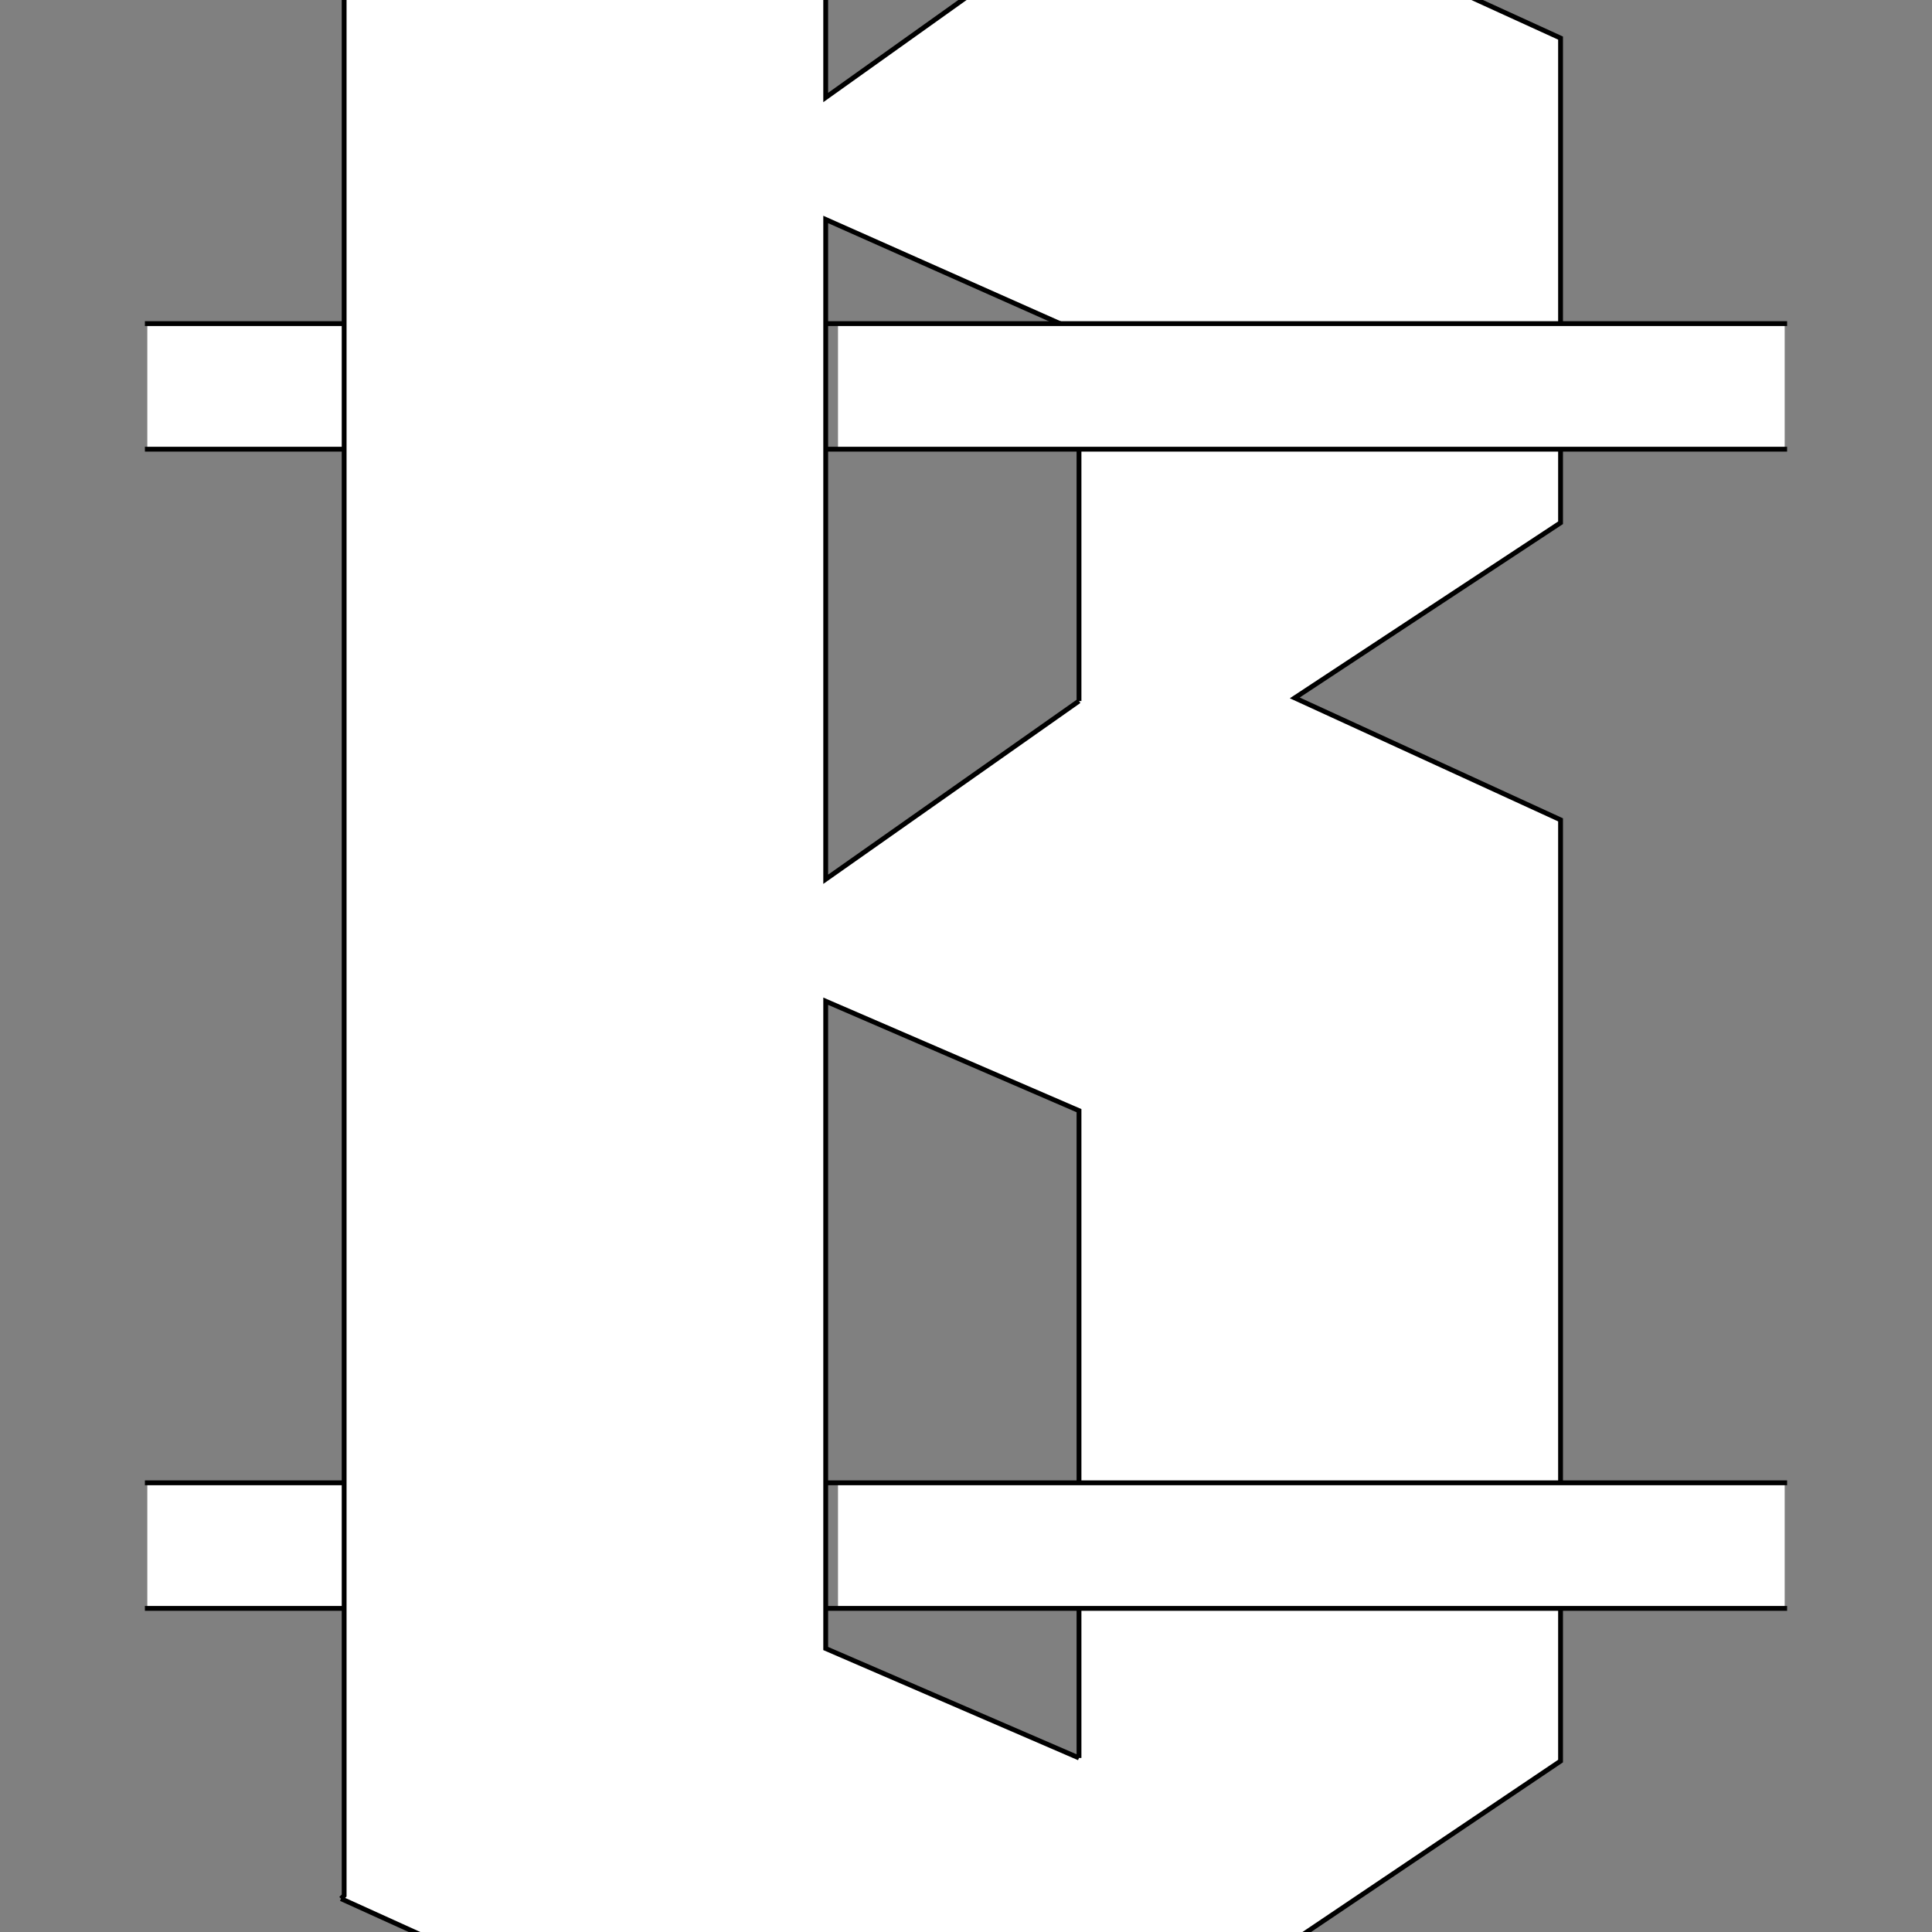 <?xml version="1.0" encoding="UTF-8" standalone="no"?>
<!-- Created with Inkscape (http://www.inkscape.org/) -->
<svg
   xmlns:dc="http://purl.org/dc/elements/1.1/"
   xmlns:cc="http://creativecommons.org/ns#"
   xmlns:rdf="http://www.w3.org/1999/02/22-rdf-syntax-ns#"
   xmlns:svg="http://www.w3.org/2000/svg"
   xmlns="http://www.w3.org/2000/svg"
   xmlns:sodipodi="http://sodipodi.sourceforge.net/DTD/sodipodi-0.dtd"
   xmlns:inkscape="http://www.inkscape.org/namespaces/inkscape"
   style="display:inline"
   sodipodi:docname="7790C023A7786D2D0_00_CW_00_CW_.svg"
   inkscape:version="0.48.3.1 r9886"
   version="1.1"
   id="svg2902"
   height="400"
   width="400">
  
  <rect width="100%" height="100%" fill="#808080" stroke="none"/>
  
  <g
     style="display:inline"
     inkscape:label="STABE-002"
     id="g3628"
     inkscape:groupmode="layer">
    <path
       id="path3630"
       style="color:#000000;fill:#ffffff;stroke:none;stroke-width:1px;marker:none;visibility:visible;display:inline;overflow:visible;enable-background:accumulate"
       d="M 74.5,333 30.5,333 l 0,-26 44,0 z m 0,-240 -44,0 0,-26 44,0 z"
       inkscape:connector-curvature="0"
       sodipodi:nodetypes="cccccccccc" />
    <path
       sodipodi:nodetypes="cccccccc"
       inkscape:connector-curvature="0"
       d="m 30.5,333 44,0 M 30.5,307 74.5,307 M 30.5,93 74.5,93 M 30.5,67 74.5,67"
       style="color:#000000;fill:none;stroke:#000000;stroke-width:1px;stroke-linecap:square;stroke-linejoin:miter;stroke-miterlimit:4;stroke-opacity:1;stroke-dasharray:none;stroke-dashoffset:0;marker:none;visibility:visible;display:inline;overflow:visible;enable-background:accumulate"
       id="path3640" />
    <path
       d="m 70.603,393.099 125.599,56.973 126.894,-85.459 0,-194.873 -55.03,-25.249 55.03,-36.255 0,-100.35 -82.222,-37.55 -69.921,49.851 0,-39.492 -99.702,0 0,411.757 -0.647,0.647 m 152.791,-29.134 -52.441,-22.66 0,-134.015 52.441,22.66 0,134.015 m 0,-218.827 -52.441,36.903 0,-136.605 52.441,23.307 0,76.395"
       id="path3634"
       inkscape:connector-curvature="0"
       style="fill:#ffffff;stroke:#000000;stroke-width:1" />
    <path
       id="path3636"
       style="color:#000000;fill:#ffffff;stroke:none;stroke-width:1px;marker:none;visibility:visible;display:inline;overflow:visible;enable-background:accumulate"
       d="m 369.5,307 -196,0 0,26 L 369.5,333 z M 173.5,93 369.5,93 l 0,-26 -196,0 z"
       inkscape:connector-curvature="0"
       sodipodi:nodetypes="cccccccccc" />
    <path
       sodipodi:nodetypes="cccccccc"
       inkscape:connector-curvature="0"
       d="m 369.5,333 -198,0 M 369.5,307 171.5,307 M 369.5,93 171.5,93 M 369.5,67 171.5,67"
       style="color:#000000;fill:none;stroke:#000000;stroke-width:1px;stroke-linecap:square;stroke-linejoin:miter;stroke-miterlimit:4;stroke-opacity:1;stroke-dasharray:none;stroke-dashoffset:0;marker:none;visibility:visible;display:inline;overflow:visible;enable-background:accumulate"
       id="path3638" />
  </g>
</svg>
